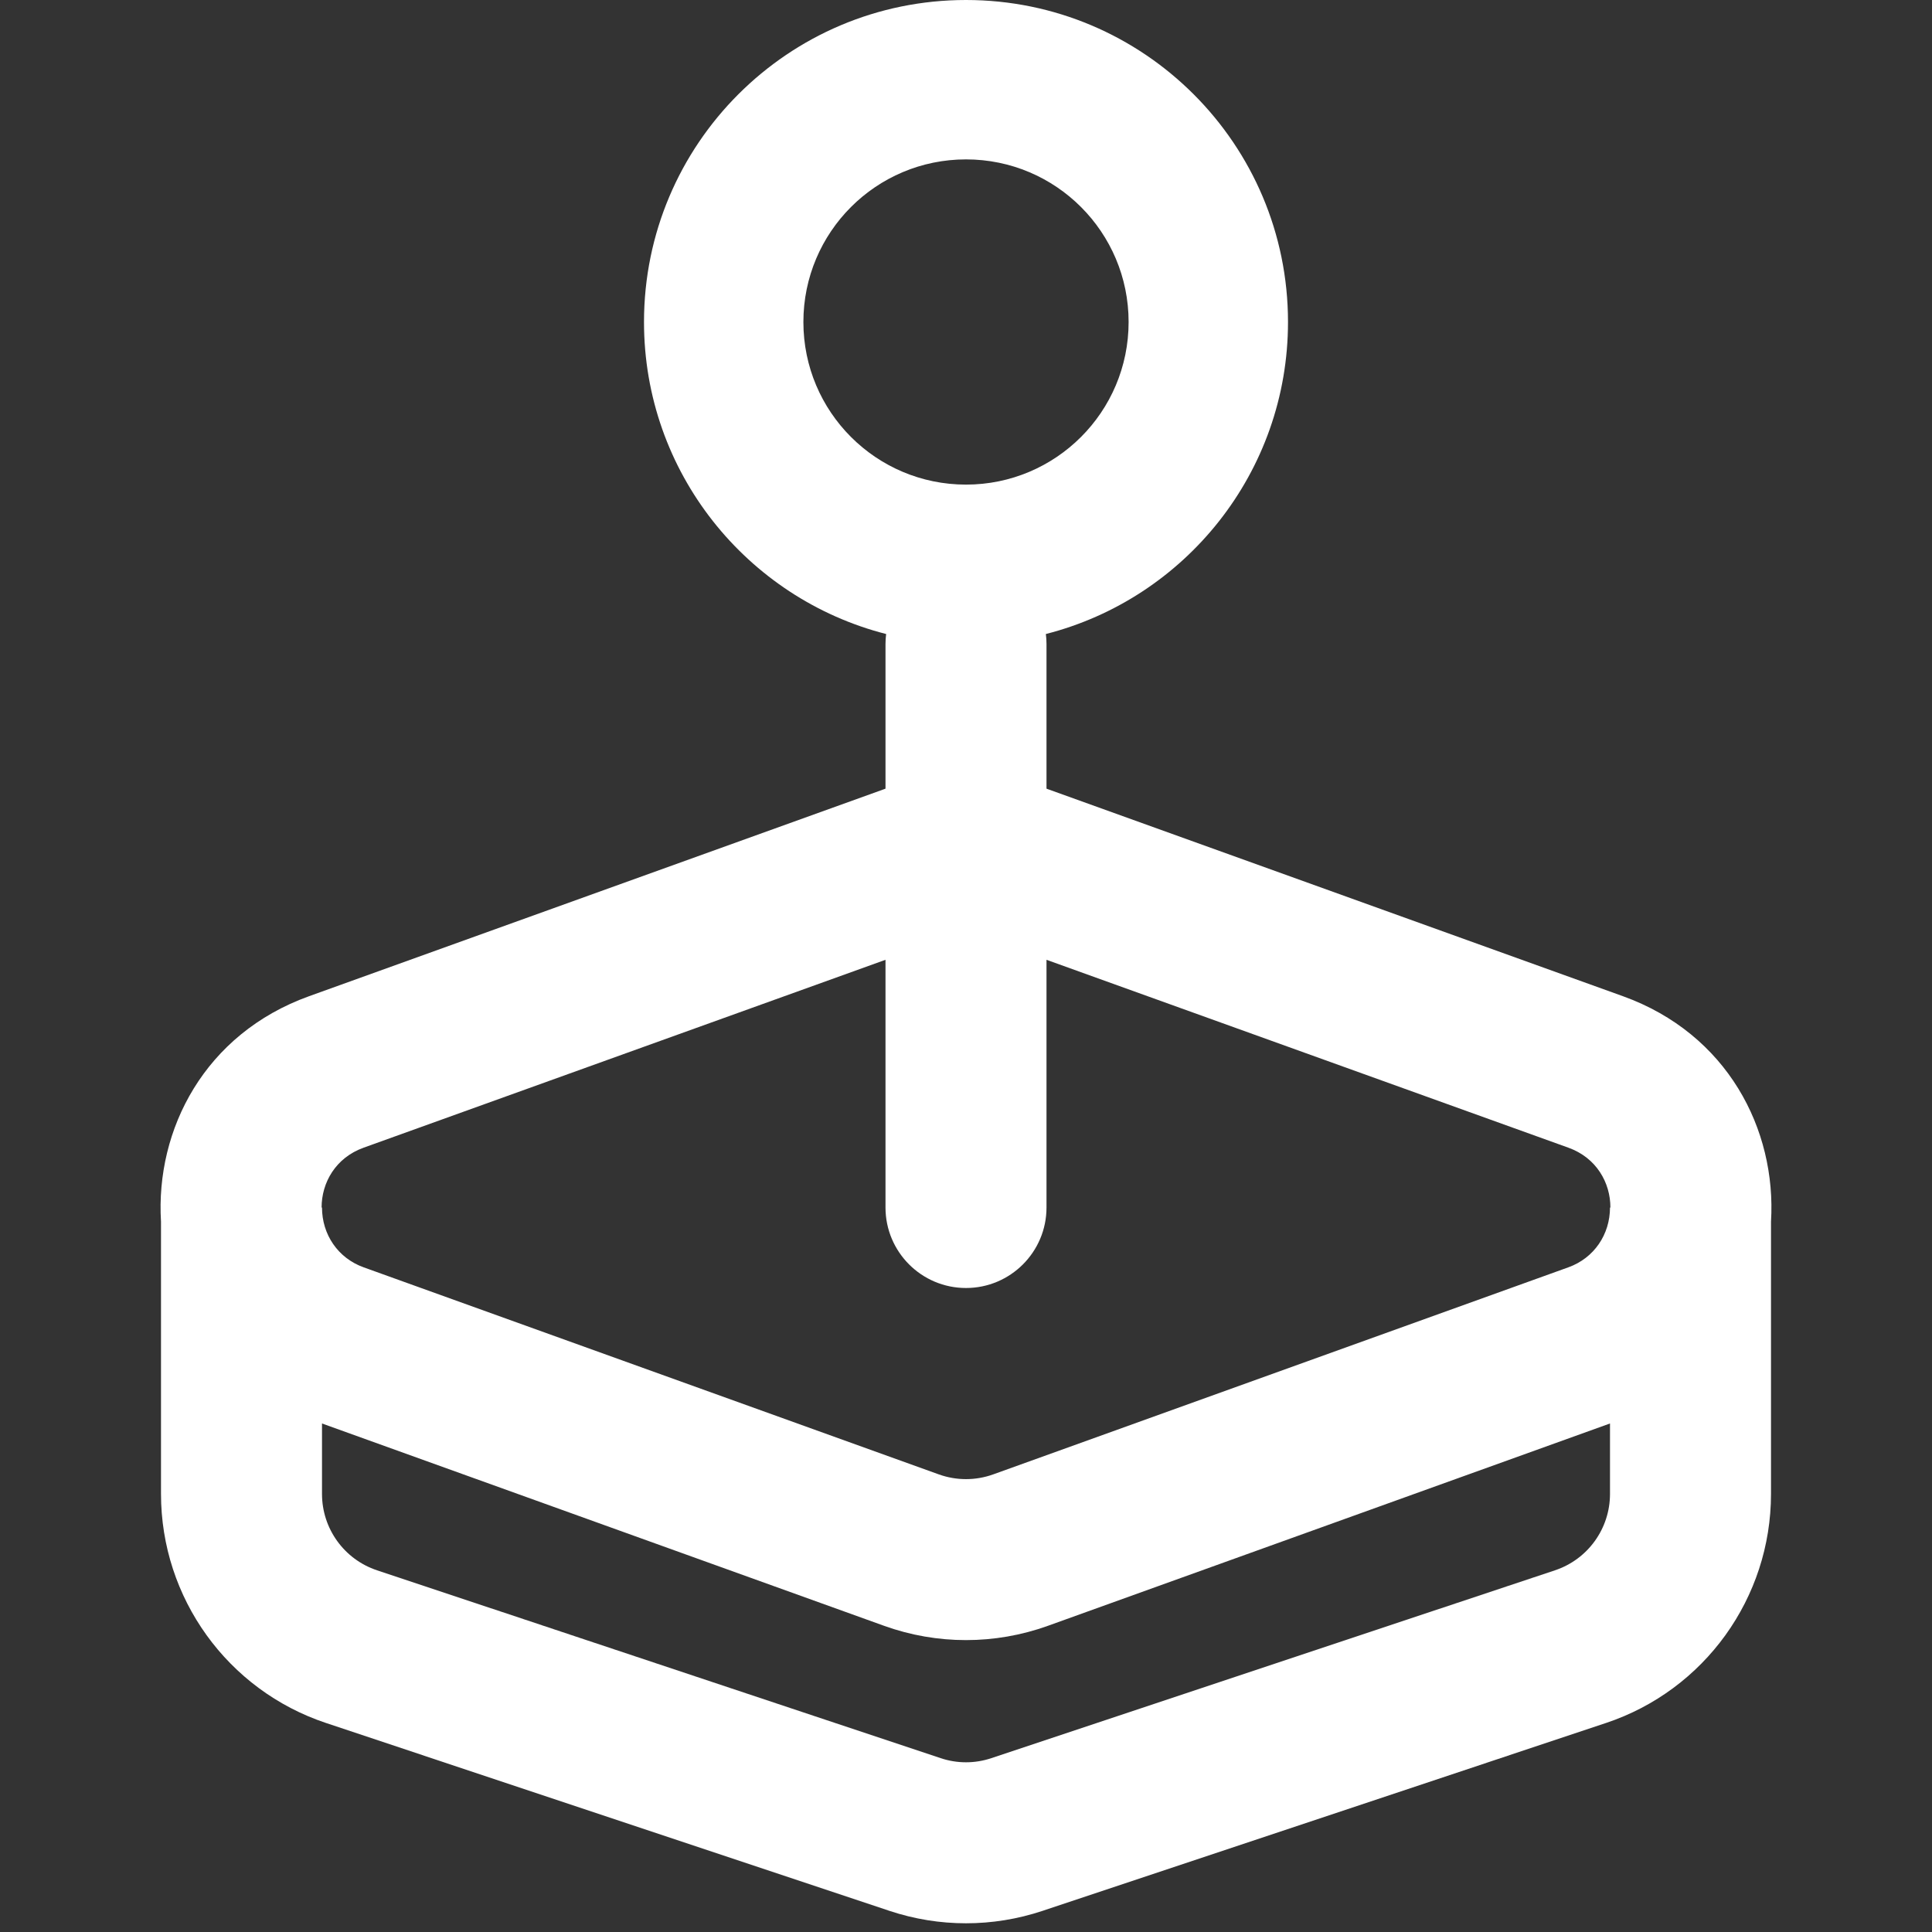 <?xml version="1.0" encoding="utf-8"?><!-- Uploaded to: SVG Repo, www.svgrepo.com, Generator: SVG Repo Mixer Tools -->
<svg width="800px" height="800px" viewBox="0 0 24 24" fill="none" xmlns="http://www.w3.org/2000/svg">
<rect x="0" y="0" width="24" height="24" fill="#333333" stroke="none"/>
<path fill-rule="evenodd" clip-rule="evenodd" d="M16 4C16 5.867 14.722 7.435 12.992 7.876C12.997 7.917 13 7.958 13 8V9.797C13.005 9.799 13.011 9.801 13.016 9.803L20.16 12.375C21.457 12.842 22.07 14.029 22 15.177V18.558C22 19.85 21.174 20.996 19.949 21.404L12.949 23.738C12.333 23.943 11.667 23.943 11.051 23.738L4.051 21.404C2.826 20.996 2 19.85 2 18.558V15.177C1.93 14.029 2.543 12.842 3.84 12.375L10.984 9.803C10.989 9.801 10.995 9.799 11 9.797V8C11 7.958 11.003 7.917 11.008 7.876C9.279 7.435 8 5.867 8 4C8 1.791 9.791 0 12 0C14.209 0 16 1.791 16 4ZM11 11.923L4.517 14.257C4.169 14.382 3.995 14.691 3.995 15H4C4 15.334 4.197 15.628 4.517 15.743L11.661 18.315C11.88 18.394 12.12 18.394 12.339 18.315L19.483 15.743C19.803 15.628 20 15.334 20 15H20.005C20.005 14.691 19.831 14.382 19.483 14.257L13 11.923V15C13 15.552 12.552 16 12 16C11.448 16 11 15.552 11 15V11.923ZM9.98 4C9.98 5.116 10.884 6.02 12 6.02C13.116 6.02 14.02 5.116 14.02 4C14.02 2.884 13.116 1.98 12 1.98C10.884 1.98 9.98 2.884 9.98 4ZM4 18.558V17.683L10.984 20.197C11.641 20.433 12.359 20.433 13.016 20.197L20 17.683V18.558C20 18.989 19.725 19.371 19.316 19.507L12.316 21.84C12.111 21.909 11.889 21.909 11.684 21.84L4.684 19.507C4.275 19.371 4 18.989 4 18.558Z" fill="#ffffff"/>
</svg>